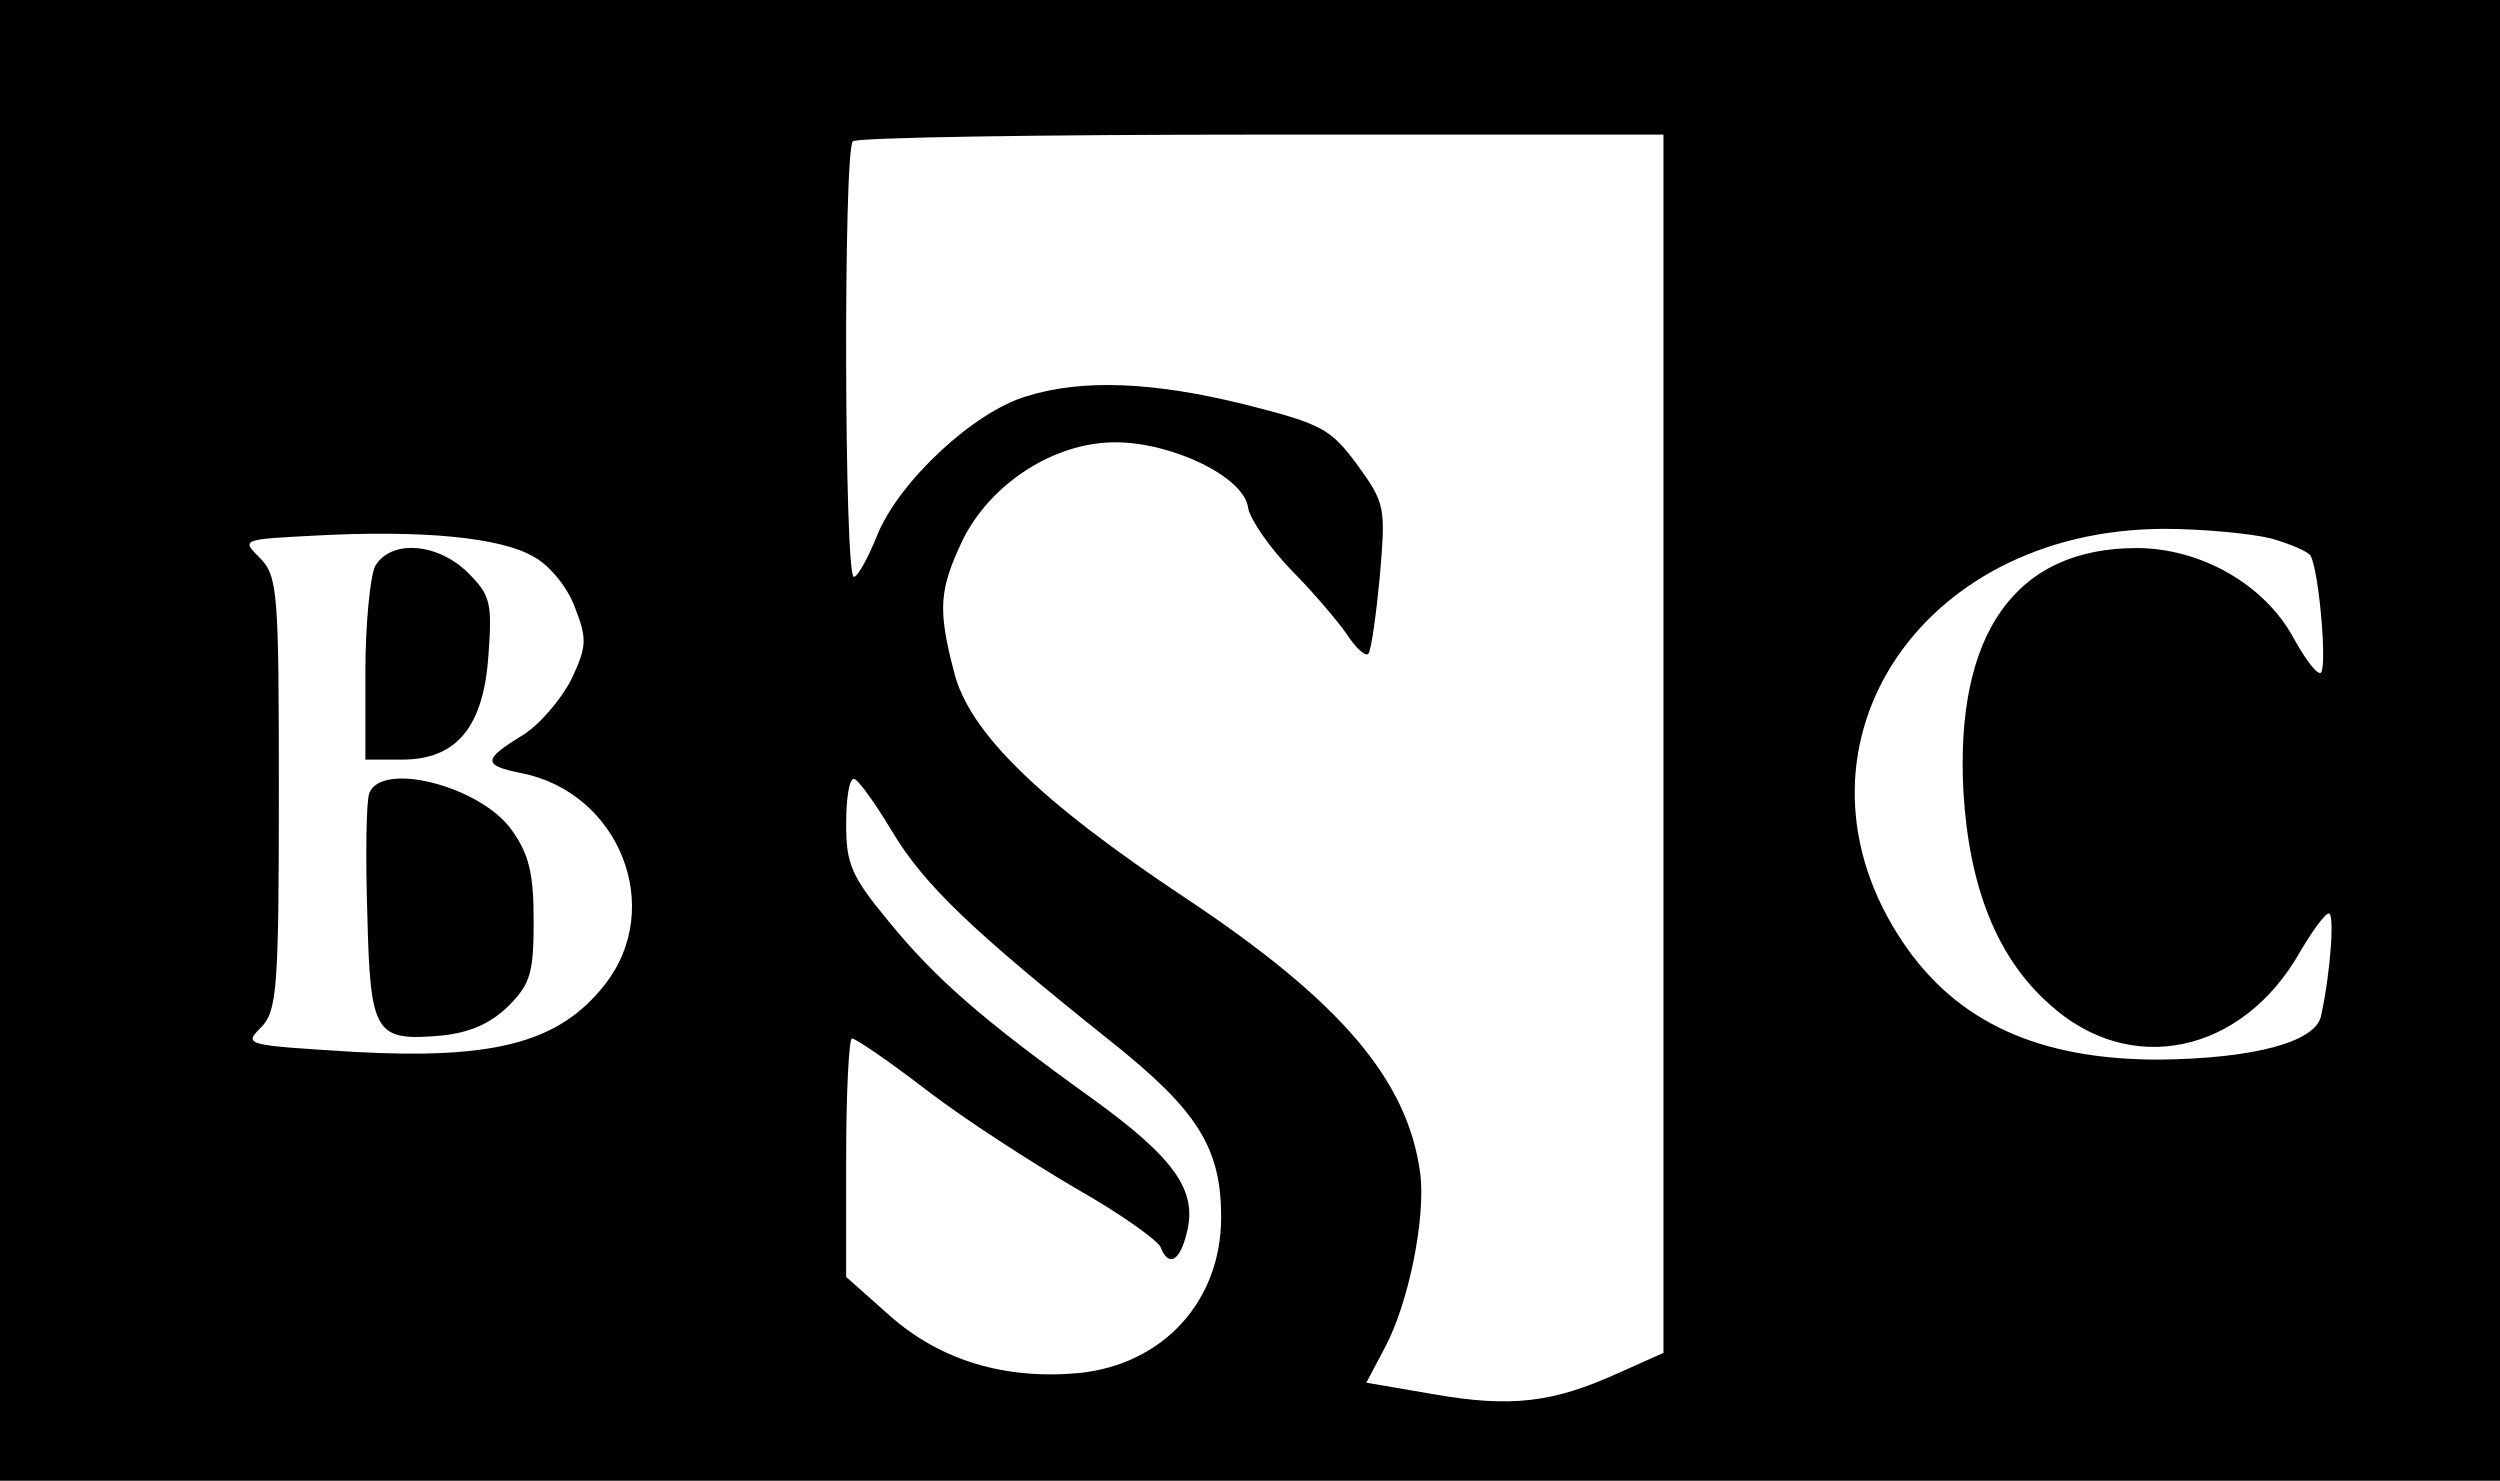 <?xml version="1.0" standalone="no"?>
<!DOCTYPE svg PUBLIC "-//W3C//DTD SVG 20010904//EN"
 "http://www.w3.org/TR/2001/REC-SVG-20010904/DTD/svg10.dtd">
<svg version="1.0" xmlns="http://www.w3.org/2000/svg"
 width="260pt" height="154pt" viewBox="0 0 260 154"
 preserveAspectRatio="xMidYMid meet">

<g transform="translate(0,154) scale(0.1,-0.1)"
fill="#000000" stroke="none">
<path d="M0 770 l0 -770 1300 0 1300 0 0 770 0 770 -1300 0 -1300 0 0 -770z
m1730 -3 l0 -634 -47 -21 c-68 -31 -112 -36 -192 -22 l-70 12 19 36 c25 46 43
136 37 182 -13 97 -83 179 -244 286 -152 101 -226 173 -241 236 -17 65 -15 85
9 136 29 59 95 102 159 102 59 0 134 -36 138 -68 2 -12 22 -41 45 -65 23 -23
49 -54 58 -67 9 -14 19 -23 22 -20 3 3 8 39 12 80 6 72 6 76 -23 116 -28 38
-37 43 -116 63 -96 24 -170 27 -228 9 -55 -16 -132 -88 -155 -143 -10 -25 -21
-45 -25 -45 -10 0 -11 444 -1 453 3 4 195 7 425 7 l418 0 0 -633z m-1175 194
c17 -9 36 -33 43 -53 13 -33 12 -41 -4 -75 -11 -21 -33 -47 -51 -58 -41 -25
-41 -31 -1 -39 102 -20 150 -140 87 -220 -47 -60 -114 -78 -260 -70 -113 7
-116 7 -98 25 17 17 19 38 19 244 0 210 -1 226 -20 245 -19 19 -19 19 58 23
112 6 193 -2 227 -22z m1807 19 c21 -6 39 -14 41 -18 9 -16 18 -122 10 -122
-5 0 -17 17 -28 37 -30 55 -96 93 -163 93 -126 0 -189 -89 -180 -254 6 -99 35
-172 89 -220 84 -77 201 -52 261 54 13 22 26 40 30 40 6 0 2 -60 -8 -106 -5
-28 -71 -45 -169 -46 -125 0 -210 39 -266 122 -133 198 13 429 271 430 41 0
92 -5 112 -10z m-1434 -305 c33 -55 82 -102 226 -217 92 -73 116 -112 116
-184 0 -87 -60 -153 -148 -162 -77 -7 -144 13 -197 60 l-45 40 0 124 c0 68 3
124 6 124 4 0 39 -24 78 -54 39 -30 109 -75 155 -102 46 -26 85 -54 88 -61 8
-21 20 -15 27 14 12 44 -12 78 -96 139 -117 84 -165 126 -214 186 -38 46 -44
59 -44 100 0 27 3 48 8 48 4 0 22 -25 40 -55z"/>
<path d="M390 951 c-5 -11 -10 -60 -10 -110 l0 -91 38 0 c57 0 85 34 90 109 4
54 2 62 -21 85 -32 32 -81 35 -97 7z"/>
<path d="M384 715 c-3 -8 -4 -64 -2 -125 3 -126 8 -133 77 -127 30 3 52 13 70
31 23 23 26 35 26 89 0 49 -5 69 -23 94 -32 45 -135 72 -148 38z"/>
</g>
</svg>
